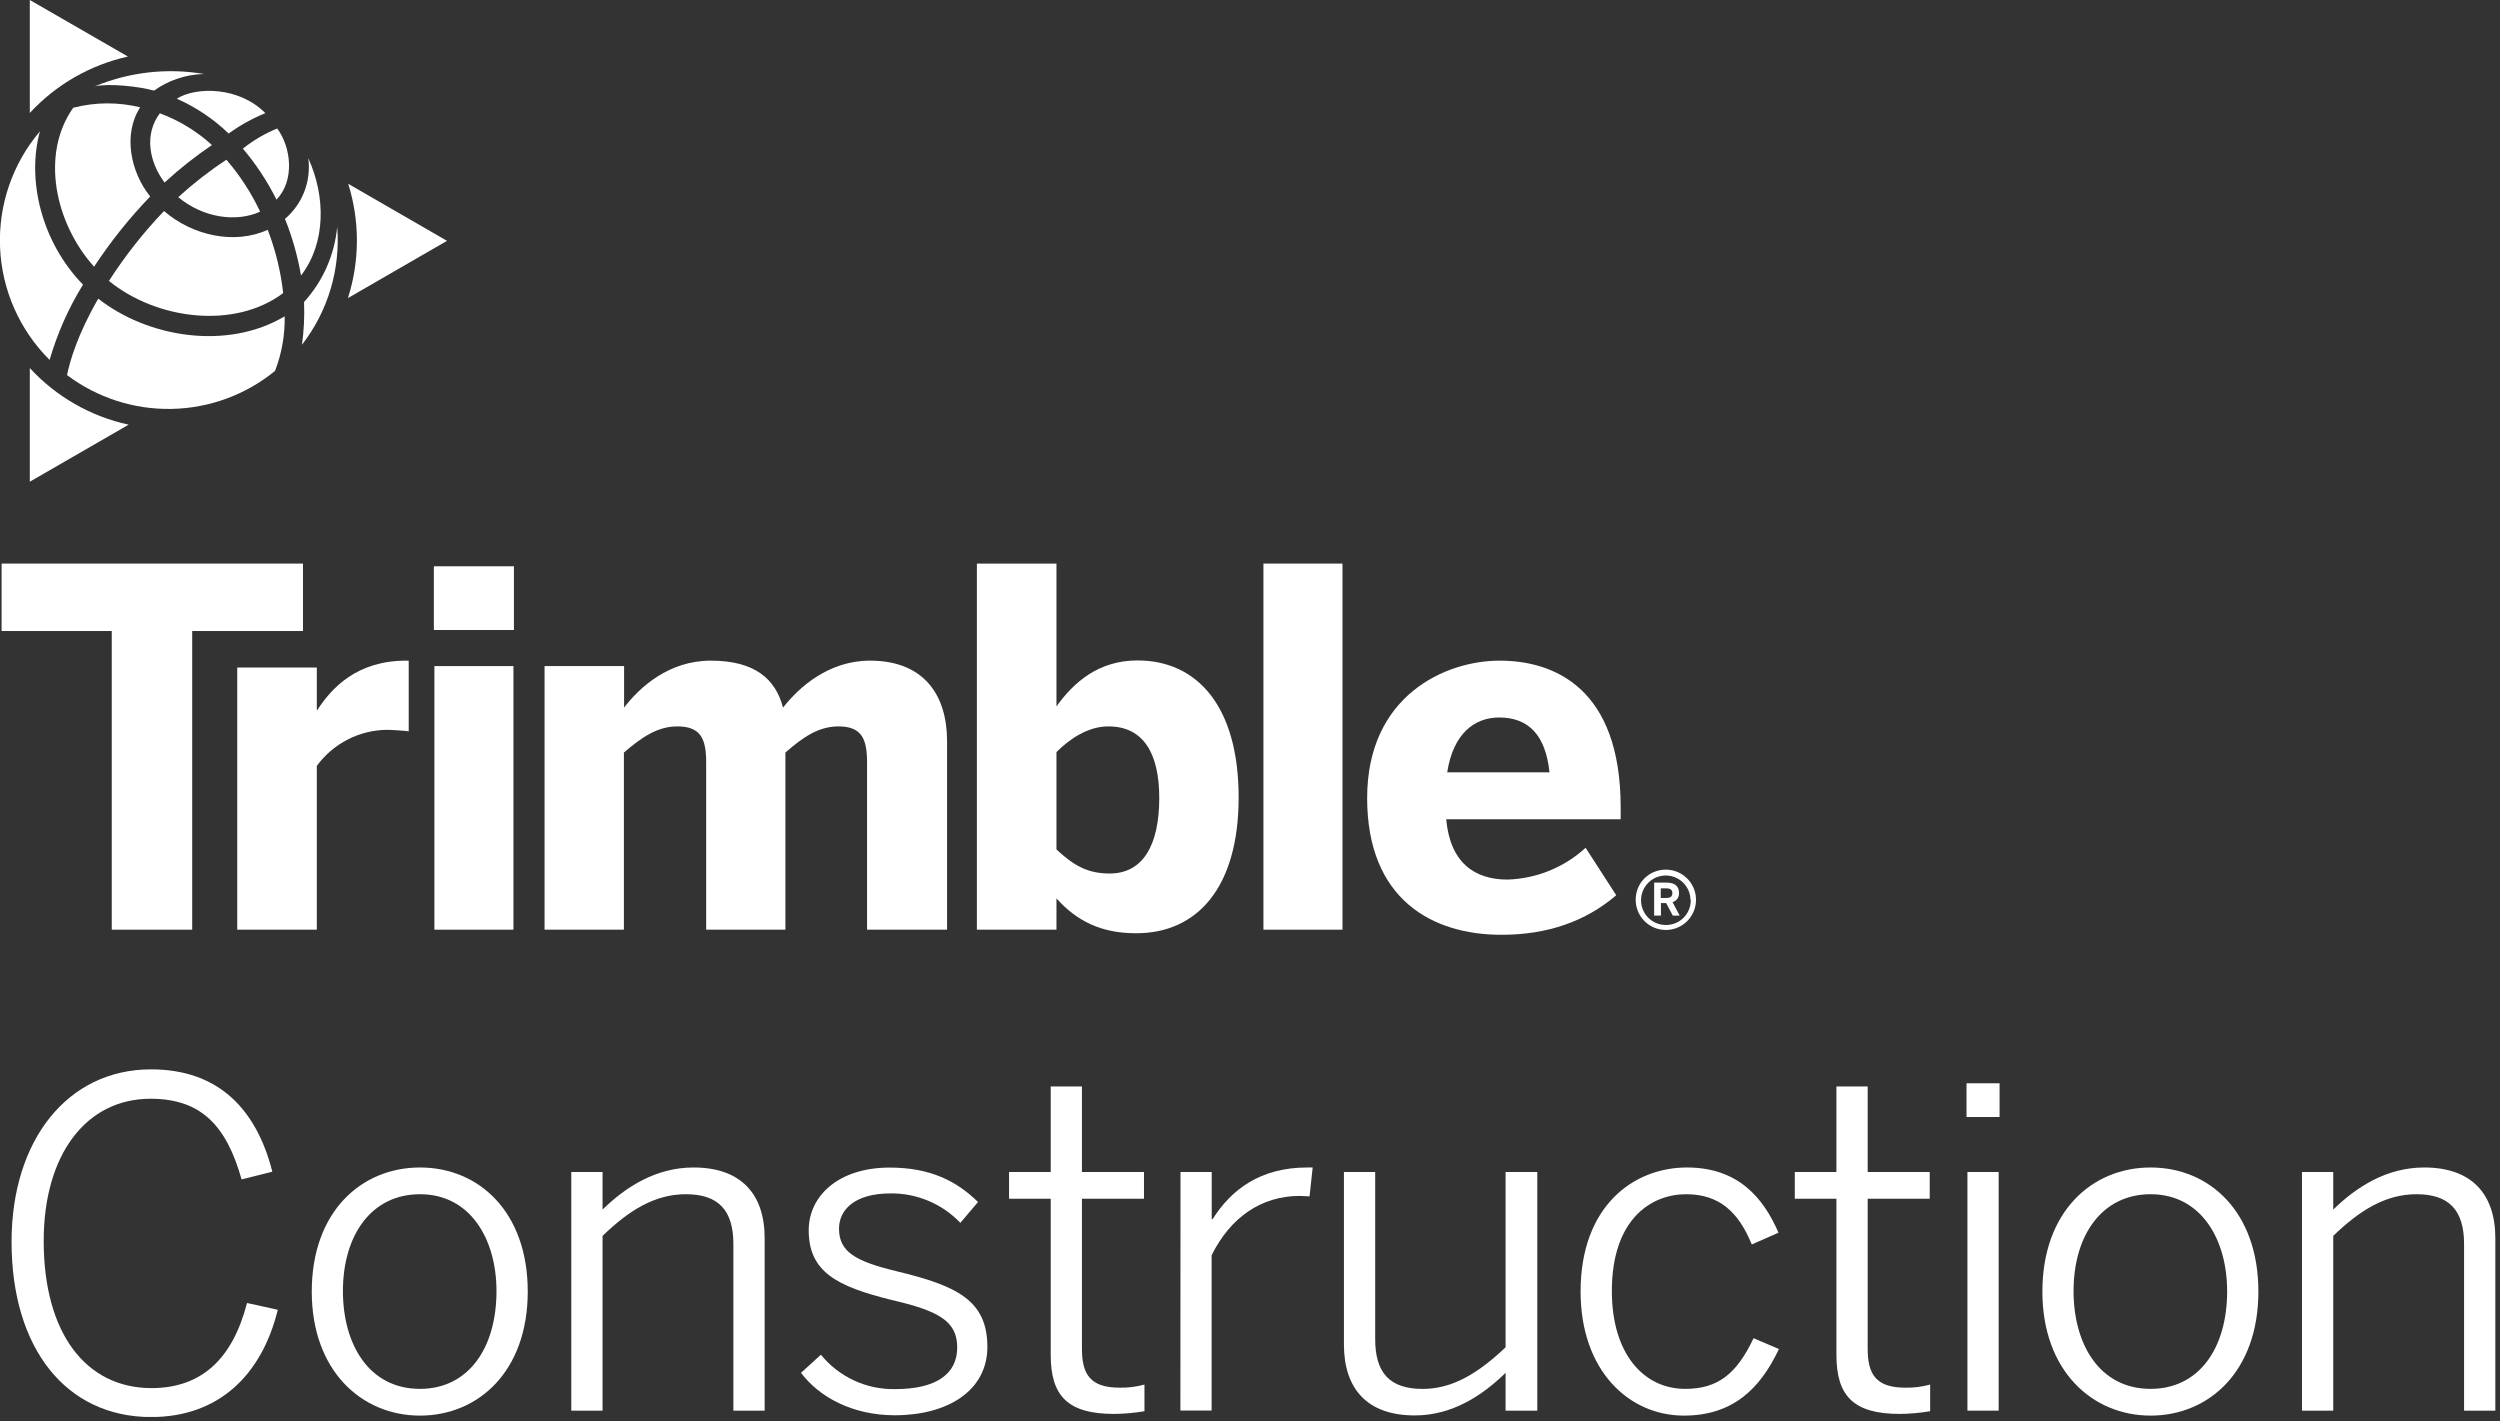 <svg width="519" height="295" viewBox="0 0 519 295" fill="none" xmlns="http://www.w3.org/2000/svg">
<rect x="0" y="0" width="519" height="295" fill="#333333" stroke="none"/>
<g clip-path="url(#clip0_327_31397)">
<path d="M23.2 193V131H0.33V117H62.9V131H39.9V193H23.2Z" fill="white"/>
<path d="M49.25 193V138.58H65.77V147.41H65.87C68.87 142.79 74.08 137.15 84.34 137.15H84.85V151.82C84.24 151.72 81.36 151.51 80.34 151.51C77.496 151.538 74.698 152.23 72.168 153.53C69.639 154.831 67.448 156.704 65.77 159V193H49.25Z" fill="white"/>
<path d="M90.07 130.79V117.56H106.69V130.79H90.07ZM90.18 193V138.28H106.59V193H90.18Z" fill="white"/>
<path d="M113.051 193V138.28H129.561V146.9C132.851 142.59 138.901 137.15 147.561 137.15C156.691 137.15 161.001 140.95 162.561 146.9C165.841 142.69 172.001 137.15 180.611 137.15C191.691 137.15 196.611 144.15 196.611 153.87V193H180.001V158.28C180.001 153.36 178.871 150.8 174.051 150.8C169.951 150.8 166.661 153.05 163.051 156.23V193H146.601V158.28C146.601 153.36 145.471 150.8 140.601 150.8C136.501 150.8 133.221 153.05 129.521 156.23V193H113.051Z" fill="white"/>
<path d="M219.321 186.5V193H202.801V117H219.321V146.65C222.911 141.65 228.041 137.11 236.141 137.11C248.561 137.11 257.141 146.65 257.141 165.53C257.141 184.41 248.421 193.74 235.901 193.74C228.551 193.78 223.421 191.11 219.321 186.5ZM240.661 165.67C240.661 156.54 237.481 150.8 230.091 150.8C225.881 150.8 222.091 153.36 219.321 156.13V176.34C222.911 179.73 225.881 181.34 230.321 181.34C237.171 181.37 240.661 175.62 240.661 165.67Z" fill="white"/>
<path d="M262.289 193V117H278.699V193H262.289Z" fill="white"/>
<path d="M283.82 165.67C283.82 144.43 300.03 137.15 311.31 137.15C322.59 137.15 336.45 142.79 336.45 167.62V170.08H300.23C301.06 179.08 306.08 182.6 312.96 182.6C318.98 182.414 324.733 180.072 329.17 176L335.53 185.85C329.17 191.29 321.27 194.06 311.73 194.06C297.46 194.09 283.82 186.81 283.82 165.67ZM321.68 160.34C320.86 152.64 317.37 148.95 311.21 148.95C306.08 148.95 301.67 152.33 300.44 160.34H321.68Z" fill="white"/>
<path d="M339.571 186.79C339.563 185.966 339.719 185.149 340.031 184.386C340.343 183.624 340.804 182.931 341.387 182.349C341.97 181.767 342.663 181.307 343.426 180.997C344.189 180.686 345.007 180.531 345.831 180.54C347.069 180.54 348.28 180.907 349.309 181.596C350.339 182.284 351.142 183.262 351.615 184.407C352.089 185.551 352.212 186.81 351.97 188.025C351.727 189.24 351.13 190.355 350.254 191.23C349.377 192.105 348.261 192.701 347.046 192.941C345.831 193.181 344.572 193.056 343.428 192.581C342.284 192.105 341.307 191.301 340.621 190.271C339.934 189.24 339.569 188.029 339.571 186.79ZM350.951 186.79C350.931 185.777 350.612 184.793 350.035 183.96C349.457 183.128 348.647 182.484 347.705 182.111C346.763 181.738 345.731 181.652 344.741 181.863C343.75 182.074 342.843 182.573 342.135 183.298C341.427 184.023 340.949 184.94 340.761 185.936C340.573 186.931 340.683 187.96 341.078 188.893C341.473 189.826 342.135 190.622 342.98 191.18C343.826 191.738 344.817 192.034 345.831 192.03C346.517 192.037 347.199 191.906 347.834 191.644C348.468 191.382 349.044 190.995 349.527 190.506C350.009 190.017 350.388 189.436 350.641 188.798C350.895 188.159 351.017 187.477 351.001 186.79H350.951ZM343.401 183.23H346.001C347.621 183.23 348.561 183.93 348.561 185.34C348.598 185.769 348.484 186.197 348.24 186.551C347.995 186.905 347.635 187.163 347.221 187.28L348.701 190.08H347.271L345.891 187.47H344.811V190.08H343.401V183.23ZM345.881 186.42C346.721 186.42 347.181 186.15 347.181 185.42C347.181 184.69 346.721 184.42 345.851 184.42H344.771V186.42H345.881Z" fill="white"/>
<path d="M6.189 76.41V100L26.709 88.16C18.821 86.455 11.653 82.351 6.189 76.41Z" fill="white"/>
<path d="M26.559 11.74L6.189 0V23.45C11.628 17.562 18.735 13.477 26.559 11.74Z" fill="white"/>
<path d="M92.8 50L72.29 38.16C74.716 45.884 74.695 54.169 72.231 61.88L92.8 50Z" fill="white"/>
<path d="M19.699 17.92C22.639 17.27 28.749 17.92 31.979 18.81C35.015 16.652 38.626 15.45 42.349 15.36C34.709 14.062 26.857 14.949 19.699 17.92Z" fill="white"/>
<path d="M58.789 60.84C58.283 56.344 57.204 51.932 55.579 47.71C48.579 50.89 39.859 48.84 34.049 43.81C29.781 48.268 25.953 53.127 22.619 58.32C32.469 66.35 48.669 68.46 58.789 60.84Z" fill="white"/>
<path d="M17.23 59.09C8.55 50.19 5.52 37.22 8.3 27.25C2.6 33.963 -0.359 42.578 0.012 51.376C0.382 60.175 4.056 68.51 10.3 74.72C11.894 69.221 14.225 63.963 17.23 59.09Z" fill="white"/>
<path d="M54 43.94C52.169 40.044 49.814 36.417 47 33.16C43.468 35.484 40.125 38.082 37 40.93C42.26 45.3 49.14 46.16 54 43.94Z" fill="white"/>
<path d="M47.469 27.72C49.83 26.009 52.389 24.589 55.089 23.49C49.529 17.87 40.589 18.02 36.699 20.49C40.685 22.25 44.331 24.697 47.469 27.72Z" fill="white"/>
<path d="M20.4 62C16.08 69.47 14.5 75 13.92 77.87C20.178 82.576 27.832 85.047 35.66 84.889C43.488 84.732 51.037 81.954 57.1 77C58.491 73.388 59.17 69.54 59.1 65.67C47.14 72.79 30.66 70.07 20.4 62Z" fill="white"/>
<path d="M57.4 41.45C61.23 37.45 60.46 30.61 57.55 26.67C54.989 27.723 52.589 29.13 50.42 30.85C53.165 34.089 55.508 37.648 57.4 41.45Z" fill="white"/>
<path d="M64 32.85C64.31 35.186 64.029 37.562 63.183 39.761C62.338 41.961 60.955 43.913 59.16 45.44C60.686 49.23 61.802 53.173 62.49 57.2C67.74 50.38 67.58 40.64 64 32.85Z" fill="white"/>
<path d="M34.161 37.9C37.24 35.059 40.529 32.455 44.001 30.11C40.851 27.239 37.178 25.001 33.181 23.52C29.921 27.89 30.921 33.53 34.161 37.9Z" fill="white"/>
<path d="M63.12 62.69C63.243 65.657 63.099 68.629 62.69 71.57C68.096 64.6 70.703 55.862 69.999 47.07C69.468 52.887 67.052 58.371 63.12 62.69Z" fill="white"/>
<path d="M29.101 22.28C24.531 21.159 19.755 21.19 15.2 22.37C8.311 32.14 11.511 46.45 19.531 55.37C22.955 50.16 26.855 45.279 31.18 40.79C27.101 35.72 25.48 27.89 29.101 22.28Z" fill="white"/>
<path d="M2.4 257.79C2.4 236.73 14 222 31.35 222C45.45 222 53.25 230.36 56.54 243.24L50.15 244.84C47.05 233.84 41.88 228.1 31.26 228.1C17.82 228.1 9.07 239.76 9.07 257.62C9.07 276.89 17.91 288.17 31.45 288.17C41.78 288.17 48.27 282.17 51.28 270.5L57.67 271.91C54.29 285.63 45.26 294.18 31.35 294.18C13.77 294.16 2.4 280 2.4 257.79Z" fill="white"/>
<path d="M64.721 268.13C64.721 251.58 74.971 242.37 87.191 242.37C99.411 242.37 109.561 251.58 109.561 268.13C109.561 284.68 99.311 293.88 87.191 293.88C75.071 293.88 64.721 284.57 64.721 268.13ZM103.071 268.03C103.071 257.22 97.621 247.92 87.191 247.92C77.131 247.92 71.191 256.38 71.191 268.03C71.191 279.03 76.551 288.33 87.191 288.33C97.151 288.33 103.071 280 103.071 268V268.03Z" fill="white"/>
<path d="M118.6 243.31H125.09V251.11C129.88 246.41 136.18 242.37 143.98 242.37C153.76 242.37 158.74 247.82 158.74 257.03V292.85H152.25V258.26C152.25 251.26 149.15 247.92 142.38 247.92C135.99 247.92 130.63 251.21 125.09 256.57V292.85H118.6V243.31Z" fill="white"/>
<path d="M166.289 285L170.419 281.24C172.278 283.523 174.633 285.353 177.305 286.59C179.977 287.827 182.895 288.439 185.839 288.38C194.299 288.38 198.719 285.28 198.719 279.74C198.719 274.2 194.769 272.12 185.089 269.87C173.709 267.05 167.889 264.04 167.889 255.39C167.889 248.34 173.989 242.39 184.709 242.39C193.169 242.39 198.619 245.21 203.039 249.54L199.369 253.86C197.503 251.906 195.256 250.356 192.768 249.305C190.279 248.254 187.601 247.725 184.899 247.75C177.189 247.75 174.179 251.32 174.179 255.08C174.179 259.87 177.569 261.85 186.179 263.92C198.589 266.92 204.979 269.92 204.979 279.61C204.979 288.61 196.899 293.81 185.709 293.81C176.909 293.79 170.049 290 166.289 285Z" fill="white"/>
<path d="M218.13 281.28V248.86H209.48V243.31H218.13V225.55H224.61V243.31H237.49V248.86H224.61V280C224.61 285.26 226.31 288.08 232.42 288.08C234.167 288.121 235.909 287.902 237.59 287.43V292.97C235.476 293.329 233.335 293.516 231.19 293.53C221.7 293.5 218.13 289.84 218.13 281.28Z" fill="white"/>
<path d="M245.071 243.31H251.551V253.09H251.741C255.601 246.98 261.611 242.37 271.391 242.37H272.511L271.861 248.37L269.861 248.27C261.781 248.27 255.391 252.79 251.531 260.59V292.83H245.051L245.071 243.31Z" fill="white"/>
<path d="M279 279.12V243.31H285.49V278C285.49 285 288.49 288.34 295.36 288.34C301.65 288.34 307.01 284.96 312.56 279.7V243.31H319.14V292.85H312.56V285C307.76 289.7 301.47 293.84 293.76 293.84C283.87 293.88 279 288.33 279 279.12Z" fill="white"/>
<path d="M328.131 268.13C328.131 250.36 339.131 242.37 350.211 242.37C360.831 242.37 366.101 248.67 369.211 255.91L363.671 258.35C360.941 251.68 356.991 247.92 350.041 247.92C342.701 247.92 334.621 253.18 334.621 268.03C334.621 281.03 341.201 288.33 349.851 288.33C356.711 288.33 360.561 285.14 364.041 277.81L369.301 280.06C365.361 288.43 359.621 293.88 349.571 293.88C338.181 293.88 328.131 284.57 328.131 268.13Z" fill="white"/>
<path d="M381.24 281.28V248.86H372.6V243.31H381.24V225.55H387.73V243.31H400.61V248.86H387.73V280C387.73 285.26 389.42 288.08 395.53 288.08C397.276 288.121 399.018 287.902 400.7 287.43V292.97C398.588 293.329 396.451 293.516 394.31 293.53C384.82 293.5 381.24 289.84 381.24 281.28Z" fill="white"/>
<path d="M408.25 224.89H415.11V231.89H408.25V224.89ZM408.44 243.31H414.92V292.85H408.44V243.31Z" fill="white"/>
<path d="M424 268.13C424 251.58 434.25 242.37 446.47 242.37C458.69 242.37 468.84 251.58 468.84 268.13C468.84 284.68 458.59 293.88 446.47 293.88C434.35 293.88 424 284.57 424 268.13ZM462.35 268.03C462.35 257.22 456.9 247.92 446.47 247.92C436.41 247.92 430.47 256.38 430.47 268.03C430.47 279.03 435.83 288.33 446.47 288.33C456.44 288.33 462.36 280 462.36 268L462.35 268.03Z" fill="white"/>
<path d="M477.891 243.31H484.381V251.11C489.171 246.41 495.471 242.37 503.271 242.37C513.051 242.37 518.031 247.82 518.031 257.03V292.85H511.541V258.26C511.541 251.26 508.441 247.92 501.671 247.92C495.281 247.92 489.921 251.21 484.381 256.57V292.85H477.891V243.31Z" fill="white"/>
</g>
<defs>
<clipPath id="clip0_327_31397">
<rect width="518.03" height="294.16" fill="none"/>
</clipPath>
</defs>
</svg>
